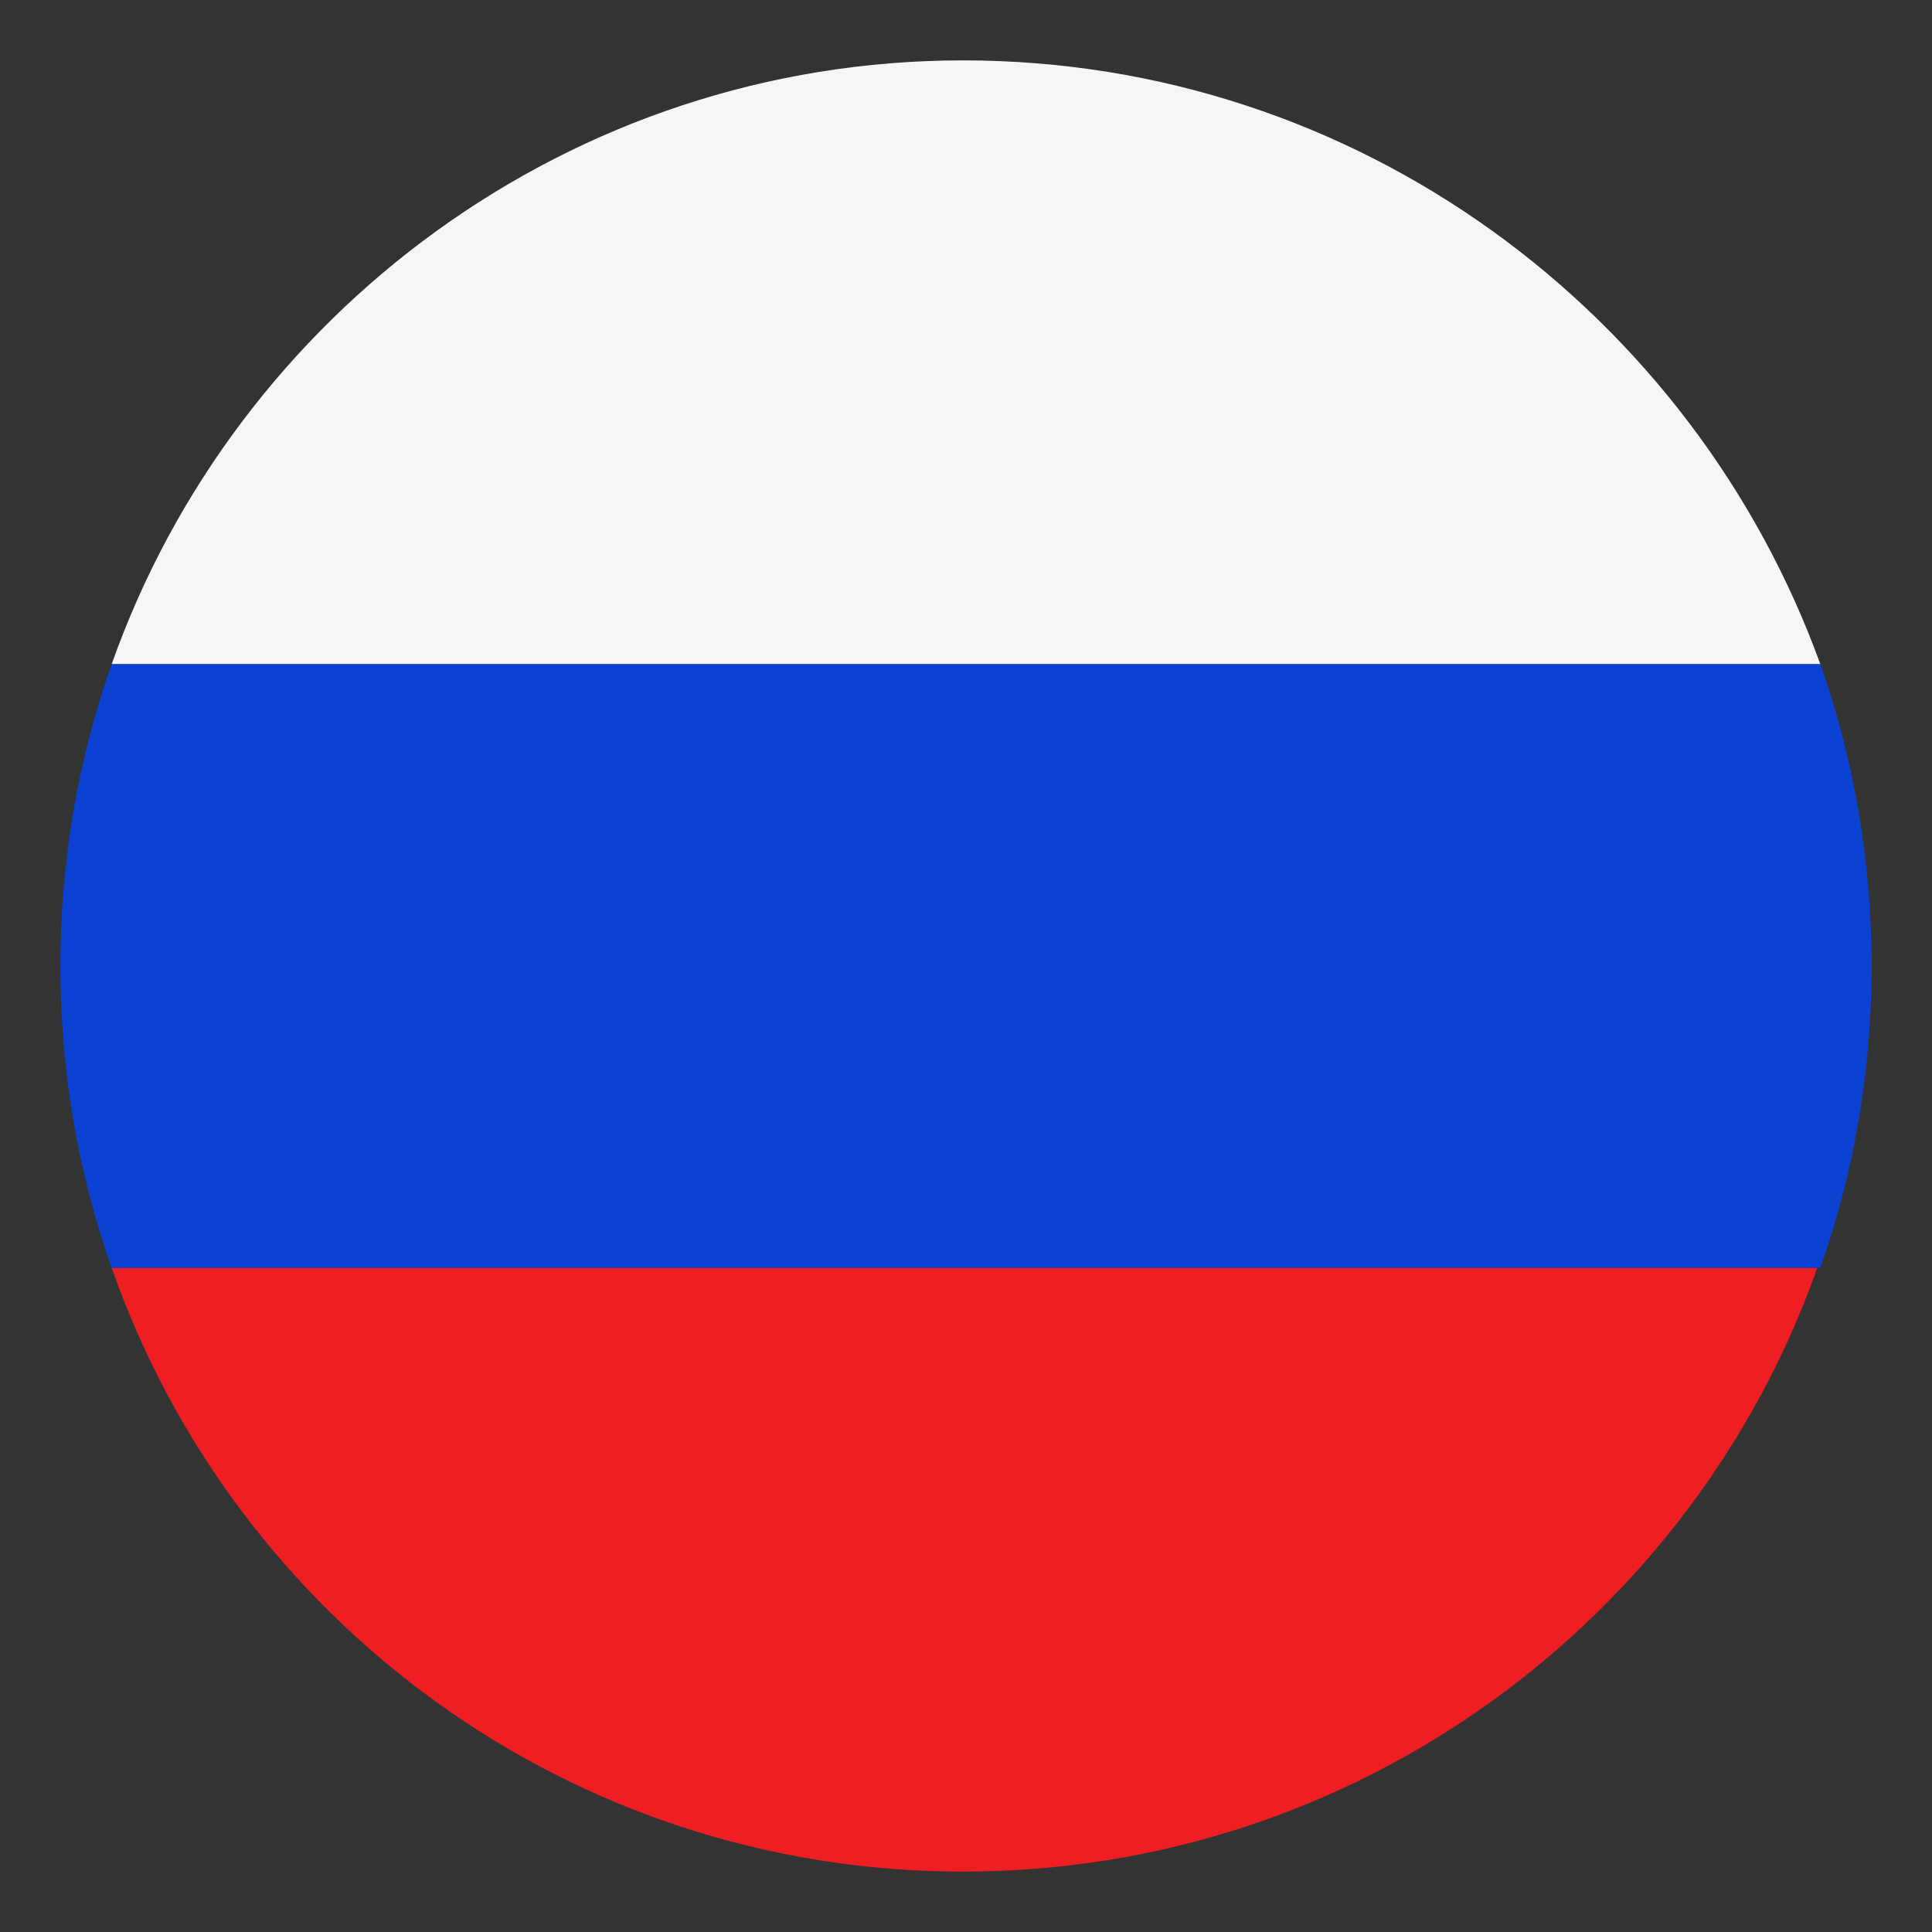 <svg width="32" height="32" viewBox="0 0 32 32" fill="none" xmlns="http://www.w3.org/2000/svg">
<rect x="0" y="0" width="32" height="32" fill="#333333" stroke="none"/>
<path d="M15.95 1C9.45 1 3.9 5.2 1.85 11H30.15C28.05 5.2 22.5 1 15.95 1Z" fill="#F6F6F6"/>
<path d="M15.95 31C22.5 31 28.05 26.8 30.1 21H1.85C3.9 26.85 9.45 31 15.95 31Z" fill="#EE1E22"/>
<path d="M1.85 11C1.3 12.55 1 14.25 1 16C1 17.75 1.3 19.45 1.85 21H30.15C30.7 19.45 31 17.75 31 16C31 14.25 30.7 12.55 30.15 11H1.85Z" fill="#0B42D3"/>
</svg>
